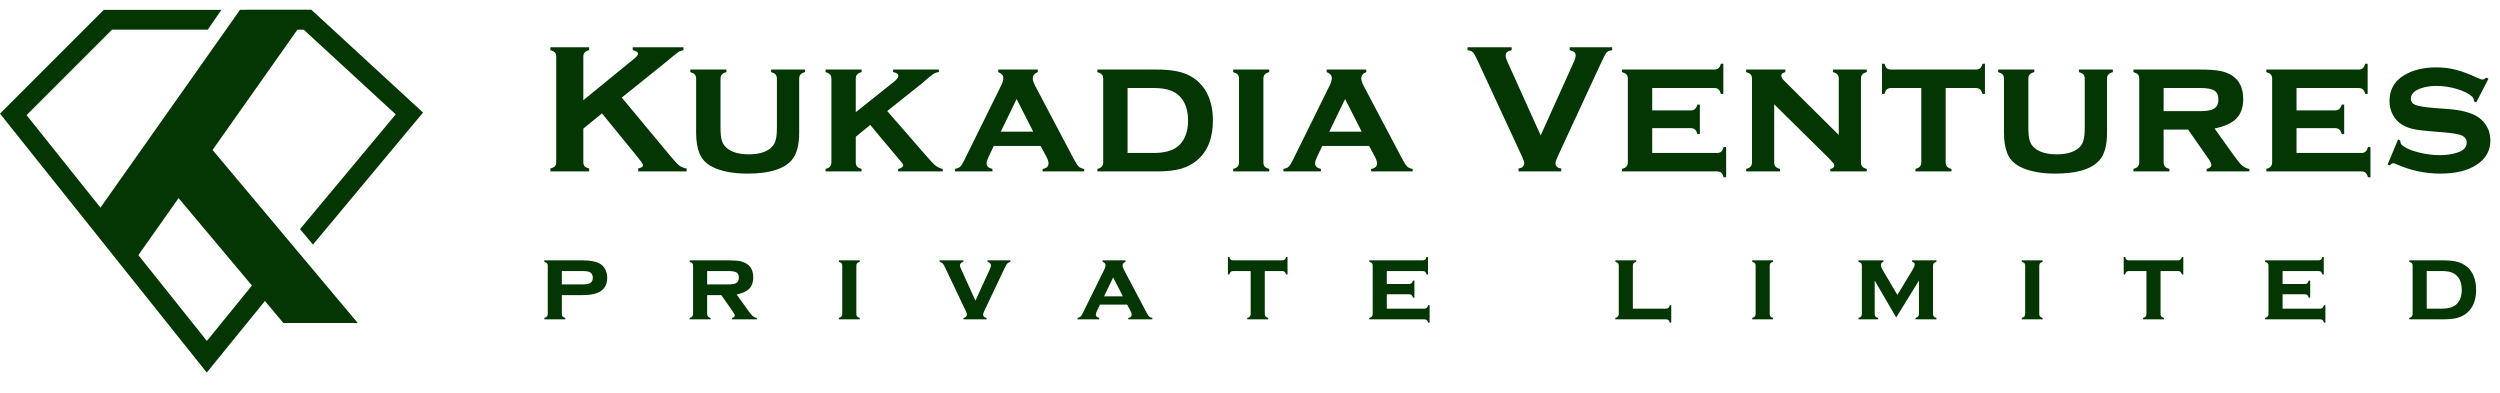 <svg width="350" height="55" viewBox="0 0 350 55" fill="none" xmlns="http://www.w3.org/2000/svg">
<path d="M84.276 15.876L81.666 18.003V22.663C81.666 22.926 81.725 23.13 81.844 23.274C81.972 23.41 82.184 23.516 82.481 23.593V24H77.056V23.593C77.362 23.508 77.574 23.397 77.693 23.262C77.812 23.126 77.871 22.926 77.871 22.663V7.943C77.871 7.688 77.812 7.493 77.693 7.357C77.574 7.221 77.362 7.111 77.056 7.026V6.619H82.481V7.026C82.175 7.103 81.963 7.213 81.844 7.357C81.725 7.493 81.666 7.688 81.666 7.943V14.03L88.822 8.185C89.153 7.913 89.319 7.697 89.319 7.535C89.319 7.289 89.073 7.119 88.58 7.026V6.619H95.686V7.026C95.389 7.086 95.176 7.153 95.049 7.23C94.922 7.306 94.552 7.595 93.941 8.096L92.961 8.911L87.052 13.66L93.75 21.721C94.37 22.468 94.816 22.952 95.087 23.172C95.367 23.384 95.715 23.525 96.131 23.593V24H89.344V23.593C89.794 23.499 90.019 23.338 90.019 23.109C90.019 22.99 89.816 22.676 89.408 22.166L84.276 15.876ZM111.885 11.037V18.588C111.885 20.311 111.546 21.576 110.867 22.383C109.772 23.665 107.709 24.306 104.678 24.306C102.649 24.306 101.011 23.996 99.763 23.376C98.863 22.926 98.248 22.285 97.917 21.453C97.611 20.689 97.458 19.734 97.458 18.588V11.037C97.458 10.774 97.399 10.575 97.28 10.439C97.161 10.303 96.949 10.188 96.643 10.095V9.738H101.699V10.095C101.384 10.18 101.168 10.294 101.049 10.439C100.93 10.575 100.871 10.774 100.871 11.037V17.901C100.871 18.699 100.939 19.31 101.075 19.734C101.219 20.159 101.465 20.507 101.813 20.778C102.509 21.33 103.515 21.606 104.831 21.606C106.147 21.606 107.153 21.33 107.849 20.778C108.188 20.507 108.426 20.159 108.562 19.734C108.698 19.31 108.766 18.699 108.766 17.901V11.037C108.766 10.774 108.706 10.575 108.587 10.439C108.477 10.303 108.265 10.188 107.951 10.095V9.738H112.7V10.095C112.395 10.18 112.183 10.294 112.064 10.439C111.945 10.575 111.885 10.774 111.885 11.037ZM121.833 17.493L119.808 19.148V22.701C119.808 22.964 119.868 23.168 119.987 23.312C120.105 23.448 120.318 23.563 120.623 23.656V24H115.581V23.643C115.878 23.567 116.086 23.457 116.205 23.312C116.332 23.168 116.396 22.964 116.396 22.701V11.037C116.396 10.774 116.336 10.575 116.217 10.439C116.099 10.303 115.886 10.188 115.581 10.095V9.738H120.623V10.095C120.318 10.18 120.105 10.294 119.987 10.439C119.868 10.575 119.808 10.774 119.808 11.037V15.71L125.169 11.432C125.568 11.118 125.768 10.842 125.768 10.604C125.768 10.35 125.521 10.18 125.029 10.095V9.738H131.447V10.082C131.124 10.133 130.853 10.231 130.632 10.375C130.42 10.519 129.885 10.965 129.027 11.712L124.214 15.545L129.511 21.631C130.19 22.421 130.674 22.935 130.963 23.172C131.26 23.41 131.6 23.571 131.982 23.656V24H125.742V23.656C126.209 23.546 126.442 23.376 126.442 23.147C126.442 23.062 126.413 22.981 126.353 22.905C126.302 22.82 126.107 22.582 125.768 22.192L121.833 17.493ZM145.686 20.435H139.128L138.389 21.988C138.211 22.362 138.122 22.654 138.122 22.867C138.122 23.274 138.393 23.533 138.937 23.643V24H133.69V23.643C134.013 23.593 134.251 23.495 134.404 23.351C134.565 23.206 134.752 22.922 134.964 22.497L140.172 11.954C140.367 11.555 140.465 11.207 140.465 10.91C140.465 10.562 140.227 10.29 139.752 10.095V9.738H145.291V10.095C144.824 10.282 144.59 10.57 144.59 10.961C144.59 11.241 144.697 11.585 144.909 11.992L150.308 22.217C150.605 22.778 150.838 23.143 151.008 23.312C151.178 23.474 151.437 23.588 151.785 23.656V24H145.966V23.656C146.517 23.563 146.793 23.304 146.793 22.879C146.793 22.616 146.687 22.29 146.475 21.899L145.686 20.435ZM144.654 18.435L142.324 13.864L140.108 18.435H144.654ZM154.449 22.701V11.037C154.449 10.774 154.389 10.575 154.271 10.439C154.152 10.303 153.939 10.188 153.634 10.095V9.738H162C163.74 9.738 165.111 9.955 166.113 10.388C167.522 10.999 168.536 12.009 169.156 13.418C169.589 14.403 169.806 15.553 169.806 16.869C169.806 19.305 169.08 21.152 167.628 22.408C166.974 22.969 166.202 23.376 165.311 23.631C164.428 23.877 163.324 24 162 24H153.634V23.643C153.931 23.567 154.139 23.457 154.258 23.312C154.385 23.168 154.449 22.964 154.449 22.701ZM157.861 21.415H161.503C163.176 21.415 164.389 21.033 165.145 20.269C165.935 19.471 166.329 18.338 166.329 16.869C166.329 15.401 165.935 14.267 165.145 13.469C164.755 13.07 164.271 12.782 163.693 12.603C163.116 12.417 162.386 12.323 161.503 12.323H157.861V21.415ZM176.875 11.037V22.701C176.875 22.964 176.935 23.168 177.053 23.312C177.172 23.448 177.385 23.563 177.69 23.656V24H172.648V23.643C172.945 23.567 173.153 23.457 173.272 23.312C173.399 23.168 173.463 22.964 173.463 22.701V11.037C173.463 10.774 173.403 10.575 173.284 10.439C173.165 10.303 172.953 10.188 172.648 10.095V9.738H177.69V10.095C177.385 10.18 177.172 10.294 177.053 10.439C176.935 10.575 176.875 10.774 176.875 11.037ZM191.674 20.435H185.116L184.378 21.988C184.2 22.362 184.11 22.654 184.11 22.867C184.11 23.274 184.382 23.533 184.925 23.643V24H179.679V23.643C180.002 23.593 180.239 23.495 180.392 23.351C180.554 23.206 180.74 22.922 180.953 22.497L186.161 11.954C186.356 11.555 186.453 11.207 186.453 10.91C186.453 10.562 186.216 10.29 185.74 10.095V9.738H191.279V10.095C190.813 10.282 190.579 10.57 190.579 10.961C190.579 11.241 190.685 11.585 190.897 11.992L196.297 22.217C196.594 22.778 196.827 23.143 196.997 23.312C197.167 23.474 197.426 23.588 197.774 23.656V24H191.954V23.656C192.506 23.563 192.782 23.304 192.782 22.879C192.782 22.616 192.676 22.29 192.464 21.899L191.674 20.435ZM190.643 18.435L188.313 13.864L186.097 18.435H190.643ZM215.695 18.957L220.304 8.745C220.5 8.312 220.597 7.977 220.597 7.739C220.597 7.374 220.317 7.136 219.757 7.026V6.619H225.704V7.026C225.33 7.077 225.071 7.183 224.927 7.344C224.782 7.506 224.532 7.973 224.175 8.745L218.152 21.746C217.898 22.298 217.77 22.659 217.77 22.828C217.77 23.262 218.038 23.516 218.573 23.593V24H212.588V23.593C213.123 23.516 213.39 23.257 213.39 22.816C213.39 22.654 213.263 22.298 213.008 21.746L206.985 8.745C206.629 7.973 206.378 7.506 206.234 7.344C206.09 7.183 205.831 7.077 205.457 7.026V6.619H211.633V7.026C211.073 7.136 210.792 7.374 210.792 7.739C210.792 7.977 210.89 8.312 211.085 8.745L215.695 18.957ZM231.309 17.939V21.415H240.362C240.626 21.415 240.825 21.356 240.961 21.237C241.105 21.118 241.22 20.901 241.305 20.587H241.661V24.815H241.305C241.228 24.518 241.118 24.306 240.974 24.178C240.829 24.059 240.626 24 240.362 24H227.081V23.643C227.378 23.567 227.586 23.457 227.705 23.312C227.833 23.168 227.896 22.964 227.896 22.701V11.037C227.896 10.774 227.837 10.575 227.718 10.439C227.599 10.303 227.387 10.188 227.081 10.095V9.738H239.968C240.239 9.738 240.443 9.679 240.579 9.56C240.723 9.441 240.838 9.229 240.923 8.923H241.267V13.151H240.923C240.838 12.837 240.723 12.62 240.579 12.502C240.443 12.383 240.239 12.323 239.968 12.323H231.309V15.456H236.682C236.946 15.456 237.145 15.396 237.281 15.277C237.425 15.159 237.544 14.946 237.637 14.641H237.981V18.767H237.637C237.553 18.461 237.438 18.249 237.294 18.13C237.158 18.003 236.954 17.939 236.682 17.939H231.309ZM248.387 14.603V22.701C248.387 22.964 248.447 23.168 248.565 23.312C248.693 23.457 248.905 23.571 249.202 23.656V24H244.465V23.643C244.762 23.567 244.97 23.457 245.089 23.312C245.217 23.168 245.28 22.964 245.28 22.701V11.037C245.28 10.774 245.221 10.575 245.102 10.439C244.983 10.303 244.771 10.188 244.465 10.095V9.738H249.941V10.095C249.567 10.188 249.38 10.354 249.38 10.591C249.38 10.795 249.516 11.033 249.788 11.305L257.428 18.894V11.037C257.428 10.774 257.369 10.575 257.25 10.439C257.131 10.294 256.919 10.18 256.613 10.095V9.738H261.35V10.095C261.044 10.18 260.832 10.294 260.713 10.439C260.594 10.575 260.535 10.774 260.535 11.037V22.701C260.535 22.964 260.594 23.168 260.713 23.312C260.832 23.448 261.044 23.563 261.35 23.656V24H256.244V23.656C256.617 23.58 256.804 23.423 256.804 23.185C256.804 23.066 256.753 22.943 256.651 22.816C256.549 22.688 256.316 22.438 255.951 22.064L248.387 14.603ZM272.393 12.323V22.701C272.393 22.964 272.452 23.168 272.571 23.312C272.69 23.448 272.902 23.563 273.208 23.656V24H268.165V23.643C268.462 23.567 268.67 23.457 268.789 23.312C268.916 23.168 268.98 22.964 268.98 22.701V12.323H264.778C264.506 12.323 264.298 12.387 264.154 12.514C264.018 12.633 263.908 12.845 263.823 13.151H263.479V8.923H263.836C263.912 9.221 264.018 9.433 264.154 9.56C264.298 9.679 264.506 9.738 264.778 9.738H276.595C276.866 9.738 277.07 9.679 277.206 9.56C277.35 9.441 277.465 9.229 277.55 8.923H277.893V13.151H277.55C277.465 12.845 277.35 12.633 277.206 12.514C277.07 12.387 276.866 12.323 276.595 12.323H272.393ZM294.985 11.037V18.588C294.985 20.311 294.645 21.576 293.966 22.383C292.871 23.665 290.808 24.306 287.777 24.306C285.748 24.306 284.11 23.996 282.862 23.376C281.962 22.926 281.347 22.285 281.016 21.453C280.71 20.689 280.557 19.734 280.557 18.588V11.037C280.557 10.774 280.498 10.575 280.379 10.439C280.26 10.303 280.048 10.188 279.742 10.095V9.738H284.798V10.095C284.484 10.18 284.267 10.294 284.148 10.439C284.029 10.575 283.97 10.774 283.97 11.037V17.901C283.97 18.699 284.038 19.31 284.174 19.734C284.318 20.159 284.564 20.507 284.912 20.778C285.608 21.33 286.614 21.606 287.93 21.606C289.246 21.606 290.252 21.33 290.948 20.778C291.288 20.507 291.525 20.159 291.661 19.734C291.797 19.31 291.865 18.699 291.865 17.901V11.037C291.865 10.774 291.805 10.575 291.687 10.439C291.576 10.303 291.364 10.188 291.05 10.095V9.738H295.799V10.095C295.494 10.18 295.282 10.294 295.163 10.439C295.044 10.575 294.985 10.774 294.985 11.037ZM302.907 18.142V22.701C302.907 22.964 302.967 23.168 303.086 23.312C303.204 23.448 303.417 23.563 303.722 23.656V24H298.68V23.643C298.977 23.567 299.185 23.457 299.304 23.312C299.431 23.168 299.495 22.964 299.495 22.701V11.037C299.495 10.774 299.435 10.575 299.317 10.439C299.198 10.303 298.985 10.188 298.68 10.095V9.738H308.026C309.24 9.738 310.166 9.802 310.802 9.929C311.439 10.048 312.008 10.269 312.509 10.591C313.536 11.262 314.049 12.357 314.049 13.877C314.049 15.031 313.731 15.935 313.094 16.589C312.466 17.234 311.447 17.701 310.038 17.99L312.738 21.759C313.23 22.455 313.621 22.93 313.909 23.185C314.206 23.431 314.542 23.588 314.915 23.656V24H308.93V23.656C309.372 23.537 309.593 23.346 309.593 23.083C309.593 22.896 309.457 22.612 309.185 22.23L306.333 18.142H302.907ZM302.907 15.558H308.052C308.833 15.558 309.41 15.473 309.784 15.303C310.31 15.074 310.573 14.62 310.573 13.94C310.573 13.338 310.386 12.918 310.013 12.68C309.648 12.442 308.994 12.323 308.052 12.323H302.907V15.558ZM321.514 17.939V21.415H330.567C330.83 21.415 331.03 21.356 331.166 21.237C331.31 21.118 331.425 20.901 331.51 20.587H331.866V24.815H331.51C331.433 24.518 331.323 24.306 331.179 24.178C331.034 24.059 330.83 24 330.567 24H317.286V23.643C317.583 23.567 317.791 23.457 317.91 23.312C318.037 23.168 318.101 22.964 318.101 22.701V11.037C318.101 10.774 318.042 10.575 317.923 10.439C317.804 10.303 317.592 10.188 317.286 10.095V9.738H330.173C330.444 9.738 330.648 9.679 330.784 9.56C330.928 9.441 331.043 9.229 331.128 8.923H331.471V13.151H331.128C331.043 12.837 330.928 12.62 330.784 12.502C330.648 12.383 330.444 12.323 330.173 12.323H321.514V15.456H326.887C327.15 15.456 327.35 15.396 327.486 15.277C327.63 15.159 327.749 14.946 327.842 14.641H328.186V18.767H327.842C327.757 18.461 327.643 18.249 327.499 18.13C327.363 18.003 327.159 17.939 326.887 17.939H321.514ZM348.384 11.024L346.665 14.348L346.36 14.182C346.36 13.902 346.27 13.681 346.092 13.52C345.608 13.087 344.895 12.731 343.953 12.451C343.011 12.171 342.056 12.03 341.088 12.03C340.264 12.03 339.534 12.145 338.898 12.374C337.981 12.705 337.522 13.185 337.522 13.813C337.522 14.229 337.743 14.526 338.185 14.704C338.626 14.874 339.479 15.01 340.744 15.112L342.756 15.265C344.513 15.401 345.85 15.74 346.767 16.283C347.276 16.589 347.697 16.997 348.028 17.506C348.444 18.142 348.652 18.86 348.652 19.658C348.652 21.11 347.998 22.256 346.691 23.096C345.443 23.902 343.753 24.306 341.623 24.306C339.475 24.306 337.399 23.851 335.396 22.943C335.26 22.884 335.145 22.854 335.052 22.854C334.882 22.854 334.725 22.956 334.581 23.16L334.263 23.032L335.727 19.543L336.045 19.671C336.045 19.721 336.045 19.756 336.045 19.772C336.045 19.993 336.13 20.18 336.3 20.333C336.724 20.706 337.459 21.033 338.503 21.313C339.547 21.585 340.578 21.721 341.597 21.721C342.497 21.721 343.303 21.602 344.017 21.364C344.899 21.076 345.341 20.609 345.341 19.963C345.341 19.446 345.035 19.085 344.424 18.881C344.017 18.745 343.282 18.631 342.221 18.537L340.222 18.372C339.144 18.287 338.32 18.177 337.752 18.041C337.183 17.905 336.686 17.705 336.262 17.442C335.719 17.103 335.294 16.64 334.988 16.054C334.683 15.469 334.53 14.828 334.53 14.132C334.53 12.569 335.201 11.377 336.542 10.553C337.764 9.806 339.275 9.433 341.075 9.433C342.051 9.433 342.96 9.543 343.8 9.764C344.649 9.976 345.659 10.354 346.831 10.897C347.179 11.058 347.421 11.139 347.557 11.139C347.692 11.139 347.866 11.046 348.079 10.859L348.384 11.024Z" fill="#033603"/>
<path d="M78.66 41.315V43.954C78.66 44.106 78.695 44.224 78.763 44.308C78.832 44.387 78.955 44.453 79.132 44.507V44.706H76.213V44.5C76.385 44.455 76.505 44.392 76.574 44.308C76.648 44.224 76.684 44.106 76.684 43.954V37.201C76.684 37.049 76.65 36.933 76.581 36.855C76.513 36.776 76.39 36.71 76.213 36.656V36.449H81.594C82.661 36.449 83.464 36.609 84.005 36.928C84.32 37.115 84.565 37.381 84.742 37.725C84.919 38.069 85.008 38.455 85.008 38.882C85.008 39.703 84.728 40.315 84.167 40.718C83.607 41.116 82.749 41.315 81.594 41.315H78.66ZM78.66 39.818H81.476C81.992 39.818 82.351 39.769 82.553 39.671C82.848 39.528 82.995 39.266 82.995 38.882C82.995 38.499 82.848 38.236 82.553 38.093C82.356 37.995 81.997 37.946 81.476 37.946H78.66V39.818ZM99.002 41.315V43.954C99.002 44.106 99.037 44.224 99.106 44.308C99.174 44.387 99.297 44.453 99.474 44.507V44.706H96.555V44.5C96.727 44.455 96.847 44.392 96.916 44.308C96.99 44.224 97.027 44.106 97.027 43.954V37.201C97.027 37.049 96.992 36.933 96.924 36.855C96.855 36.776 96.732 36.71 96.555 36.656V36.449H101.966C102.669 36.449 103.205 36.486 103.573 36.56C103.942 36.629 104.271 36.757 104.561 36.943C105.156 37.331 105.453 37.965 105.453 38.845C105.453 39.514 105.269 40.037 104.9 40.416C104.536 40.789 103.947 41.059 103.131 41.226L104.694 43.409C104.979 43.812 105.205 44.087 105.372 44.234C105.544 44.377 105.738 44.468 105.954 44.507V44.706H102.489V44.507C102.745 44.438 102.873 44.328 102.873 44.175C102.873 44.067 102.794 43.903 102.637 43.681L100.986 41.315H99.002ZM99.002 39.818H101.981C102.433 39.818 102.767 39.769 102.983 39.671C103.288 39.538 103.44 39.275 103.44 38.882C103.44 38.533 103.332 38.29 103.116 38.152C102.905 38.015 102.526 37.946 101.981 37.946H99.002V39.818ZM119.89 37.201V43.954C119.89 44.106 119.925 44.224 119.993 44.308C120.062 44.387 120.185 44.453 120.362 44.507V44.706H117.443V44.5C117.615 44.455 117.735 44.392 117.804 44.308C117.878 44.224 117.915 44.106 117.915 43.954V37.201C117.915 37.049 117.88 36.933 117.811 36.855C117.743 36.776 117.62 36.71 117.443 36.656V36.449H120.362V36.656C120.185 36.705 120.062 36.771 119.993 36.855C119.925 36.933 119.89 37.049 119.89 37.201ZM136.561 42.096L138.559 37.725C138.677 37.474 138.736 37.287 138.736 37.164C138.736 36.919 138.576 36.749 138.257 36.656V36.449H141.449V36.656C141.252 36.72 141.11 36.798 141.021 36.892C140.933 36.985 140.82 37.177 140.682 37.467L137.792 43.549C137.689 43.765 137.638 43.929 137.638 44.043C137.638 44.288 137.8 44.443 138.124 44.507V44.706H134.888V44.507C135.207 44.443 135.367 44.288 135.367 44.043C135.367 43.929 135.315 43.765 135.212 43.549L132.322 37.467C132.185 37.172 132.072 36.98 131.983 36.892C131.9 36.798 131.757 36.72 131.556 36.656V36.449H134.866V36.656C134.551 36.754 134.394 36.924 134.394 37.164C134.394 37.273 134.455 37.459 134.578 37.725L136.561 42.096ZM157.795 42.642H153.999L153.571 43.541C153.468 43.758 153.416 43.927 153.416 44.05C153.416 44.286 153.574 44.436 153.888 44.5V44.706H150.851V44.5C151.038 44.47 151.175 44.414 151.264 44.33C151.357 44.246 151.465 44.082 151.588 43.836L154.603 37.732C154.716 37.501 154.773 37.3 154.773 37.127C154.773 36.926 154.635 36.769 154.36 36.656V36.449H157.567V36.656C157.297 36.764 157.161 36.931 157.161 37.157C157.161 37.319 157.223 37.518 157.346 37.754L160.472 43.674C160.644 43.998 160.779 44.21 160.877 44.308C160.975 44.401 161.125 44.468 161.327 44.507V44.706H157.958V44.507C158.277 44.453 158.437 44.303 158.437 44.057C158.437 43.905 158.375 43.716 158.253 43.49L157.795 42.642ZM157.198 41.484L155.849 38.838L154.567 41.484H157.198ZM177.069 37.946V43.954C177.069 44.106 177.103 44.224 177.172 44.308C177.241 44.387 177.364 44.453 177.541 44.507V44.706H174.621V44.5C174.793 44.455 174.914 44.392 174.982 44.308C175.056 44.224 175.093 44.106 175.093 43.954V37.946H172.66C172.503 37.946 172.383 37.983 172.299 38.056C172.22 38.125 172.157 38.248 172.107 38.425H171.908V35.977H172.115C172.159 36.15 172.22 36.272 172.299 36.346C172.383 36.415 172.503 36.449 172.66 36.449H179.502C179.659 36.449 179.777 36.415 179.855 36.346C179.939 36.277 180.005 36.154 180.054 35.977H180.254V38.425H180.054C180.005 38.248 179.939 38.125 179.855 38.056C179.777 37.983 179.659 37.946 179.502 37.946H177.069ZM194.153 41.197V43.209H199.394C199.546 43.209 199.662 43.175 199.741 43.106C199.824 43.038 199.89 42.912 199.94 42.73H200.146V45.178H199.94C199.895 45.006 199.832 44.883 199.748 44.809C199.664 44.74 199.546 44.706 199.394 44.706H191.705V44.5C191.877 44.455 191.997 44.392 192.066 44.308C192.14 44.224 192.177 44.106 192.177 43.954V37.201C192.177 37.049 192.142 36.933 192.074 36.855C192.005 36.776 191.882 36.71 191.705 36.656V36.449H199.166C199.323 36.449 199.441 36.415 199.519 36.346C199.603 36.277 199.669 36.154 199.718 35.977H199.918V38.425H199.718C199.669 38.243 199.603 38.118 199.519 38.049C199.441 37.98 199.323 37.946 199.166 37.946H194.153V39.759H197.264C197.416 39.759 197.531 39.725 197.61 39.656C197.694 39.587 197.762 39.465 197.816 39.288H198.016V41.676H197.816C197.767 41.499 197.701 41.376 197.617 41.307C197.539 41.234 197.421 41.197 197.264 41.197H194.153ZM228.6 43.209H233.223C233.38 43.209 233.498 43.175 233.576 43.106C233.655 43.038 233.721 42.912 233.775 42.73H233.975V45.178H233.775C233.726 45.001 233.66 44.878 233.576 44.809C233.498 44.74 233.38 44.706 233.223 44.706H226.153V44.5C226.325 44.455 226.445 44.392 226.514 44.308C226.588 44.224 226.625 44.106 226.625 43.954V37.201C226.625 37.049 226.59 36.933 226.521 36.855C226.453 36.776 226.33 36.71 226.153 36.656V36.449H229.072V36.656C228.895 36.705 228.772 36.771 228.703 36.855C228.635 36.933 228.6 37.049 228.6 37.201V43.209ZM247.763 37.201V43.954C247.763 44.106 247.797 44.224 247.866 44.308C247.935 44.387 248.058 44.453 248.235 44.507V44.706H245.315V44.5C245.487 44.455 245.608 44.392 245.677 44.308C245.75 44.224 245.787 44.106 245.787 43.954V37.201C245.787 37.049 245.753 36.933 245.684 36.855C245.615 36.776 245.492 36.71 245.315 36.656V36.449H248.235V36.656C248.058 36.705 247.935 36.771 247.866 36.855C247.797 36.933 247.763 37.049 247.763 37.201ZM265.466 44.448L262.458 39.28V43.954C262.458 44.106 262.493 44.224 262.561 44.308C262.63 44.387 262.753 44.453 262.93 44.507V44.706H260.188V44.5C260.36 44.455 260.48 44.392 260.549 44.308C260.623 44.224 260.659 44.106 260.659 43.954V37.201C260.659 37.049 260.625 36.933 260.556 36.855C260.487 36.771 260.365 36.705 260.188 36.656V36.449H263.675V36.656C263.444 36.73 263.328 36.87 263.328 37.076C263.328 37.277 263.412 37.523 263.579 37.813L265.636 41.285L267.707 37.865C267.943 37.477 268.061 37.201 268.061 37.039C268.061 36.838 267.941 36.71 267.7 36.656V36.449H271.098V36.656C270.921 36.705 270.798 36.771 270.73 36.855C270.661 36.933 270.626 37.049 270.626 37.201V43.954C270.626 44.106 270.661 44.224 270.73 44.308C270.798 44.392 270.921 44.458 271.098 44.507V44.706H268.179V44.5C268.351 44.455 268.471 44.392 268.54 44.308C268.614 44.224 268.651 44.106 268.651 43.954V39.28L265.466 44.448ZM285.499 37.201V43.954C285.499 44.106 285.533 44.224 285.602 44.308C285.671 44.387 285.794 44.453 285.97 44.507V44.706H283.051V44.5C283.223 44.455 283.344 44.392 283.412 44.308C283.486 44.224 283.523 44.106 283.523 43.954V37.201C283.523 37.049 283.489 36.933 283.42 36.855C283.351 36.776 283.228 36.71 283.051 36.656V36.449H285.97V36.656C285.794 36.705 285.671 36.771 285.602 36.855C285.533 36.933 285.499 37.049 285.499 37.201ZM302.479 37.946V43.954C302.479 44.106 302.514 44.224 302.582 44.308C302.651 44.387 302.774 44.453 302.951 44.507V44.706H300.032V44.5C300.204 44.455 300.324 44.392 300.393 44.308C300.467 44.224 300.503 44.106 300.503 43.954V37.946H298.071C297.913 37.946 297.793 37.983 297.709 38.056C297.631 38.125 297.567 38.248 297.518 38.425H297.319V35.977H297.525C297.569 36.15 297.631 36.272 297.709 36.346C297.793 36.415 297.913 36.449 298.071 36.449H304.912C305.069 36.449 305.187 36.415 305.266 36.346C305.349 36.277 305.416 36.154 305.465 35.977H305.664V38.425H305.465C305.416 38.248 305.349 38.125 305.266 38.056C305.187 37.983 305.069 37.946 304.912 37.946H302.479ZM319.563 41.197V43.209H324.805C324.957 43.209 325.072 43.175 325.151 43.106C325.235 43.038 325.301 42.912 325.35 42.73H325.556V45.178H325.35C325.306 45.006 325.242 44.883 325.158 44.809C325.075 44.74 324.957 44.706 324.805 44.706H317.115V44.5C317.287 44.455 317.408 44.392 317.477 44.308C317.55 44.224 317.587 44.106 317.587 43.954V37.201C317.587 37.049 317.553 36.933 317.484 36.855C317.415 36.776 317.292 36.71 317.115 36.656V36.449H324.576C324.733 36.449 324.851 36.415 324.93 36.346C325.013 36.277 325.08 36.154 325.129 35.977H325.328V38.425H325.129C325.08 38.243 325.013 38.118 324.93 38.049C324.851 37.98 324.733 37.946 324.576 37.946H319.563V39.759H322.674C322.826 39.759 322.942 39.725 323.02 39.656C323.104 39.587 323.173 39.465 323.227 39.288H323.426V41.676H323.227C323.178 41.499 323.111 41.376 323.028 41.307C322.949 41.234 322.831 41.197 322.674 41.197H319.563ZM337.767 43.954V37.201C337.767 37.049 337.733 36.933 337.664 36.855C337.595 36.776 337.472 36.71 337.296 36.656V36.449H342.139C343.147 36.449 343.94 36.575 344.52 36.825C345.336 37.179 345.923 37.764 346.282 38.58C346.533 39.15 346.658 39.816 346.658 40.578C346.658 41.988 346.238 43.057 345.397 43.785C345.019 44.109 344.572 44.345 344.056 44.492C343.545 44.635 342.906 44.706 342.139 44.706H337.296V44.5C337.468 44.455 337.588 44.392 337.657 44.308C337.73 44.224 337.767 44.106 337.767 43.954ZM339.743 43.209H341.851C342.82 43.209 343.522 42.988 343.96 42.546C344.417 42.084 344.645 41.428 344.645 40.578C344.645 39.727 344.417 39.071 343.96 38.609C343.734 38.378 343.454 38.211 343.119 38.108C342.785 38 342.363 37.946 341.851 37.946H339.743V43.209Z" fill="#033603"/>
<path d="M28.947 52.157L0 15.909V15.909L14.529 1.379H30.993L29.085 4.156H15.679L3.719 16.116L28.966 47.731L39.192 35.151L41.347 36.903L28.947 52.157Z" fill="#033603"/>
<path d="M43.817 34.24L42.004 32.079L55.4 16.011L42.517 4.154H34.533V1.377H43.6L59.225 15.758L43.817 34.24Z" fill="#033603"/>
<path d="M18.501 36.95L13.217 30.269L33.603 1.373H43.6L18.501 36.95Z" fill="#033603"/>
<path d="M50.087 45.223H39.674L20.854 22.793L29.752 20.988L50.087 45.223Z" fill="#033603"/>
</svg>

